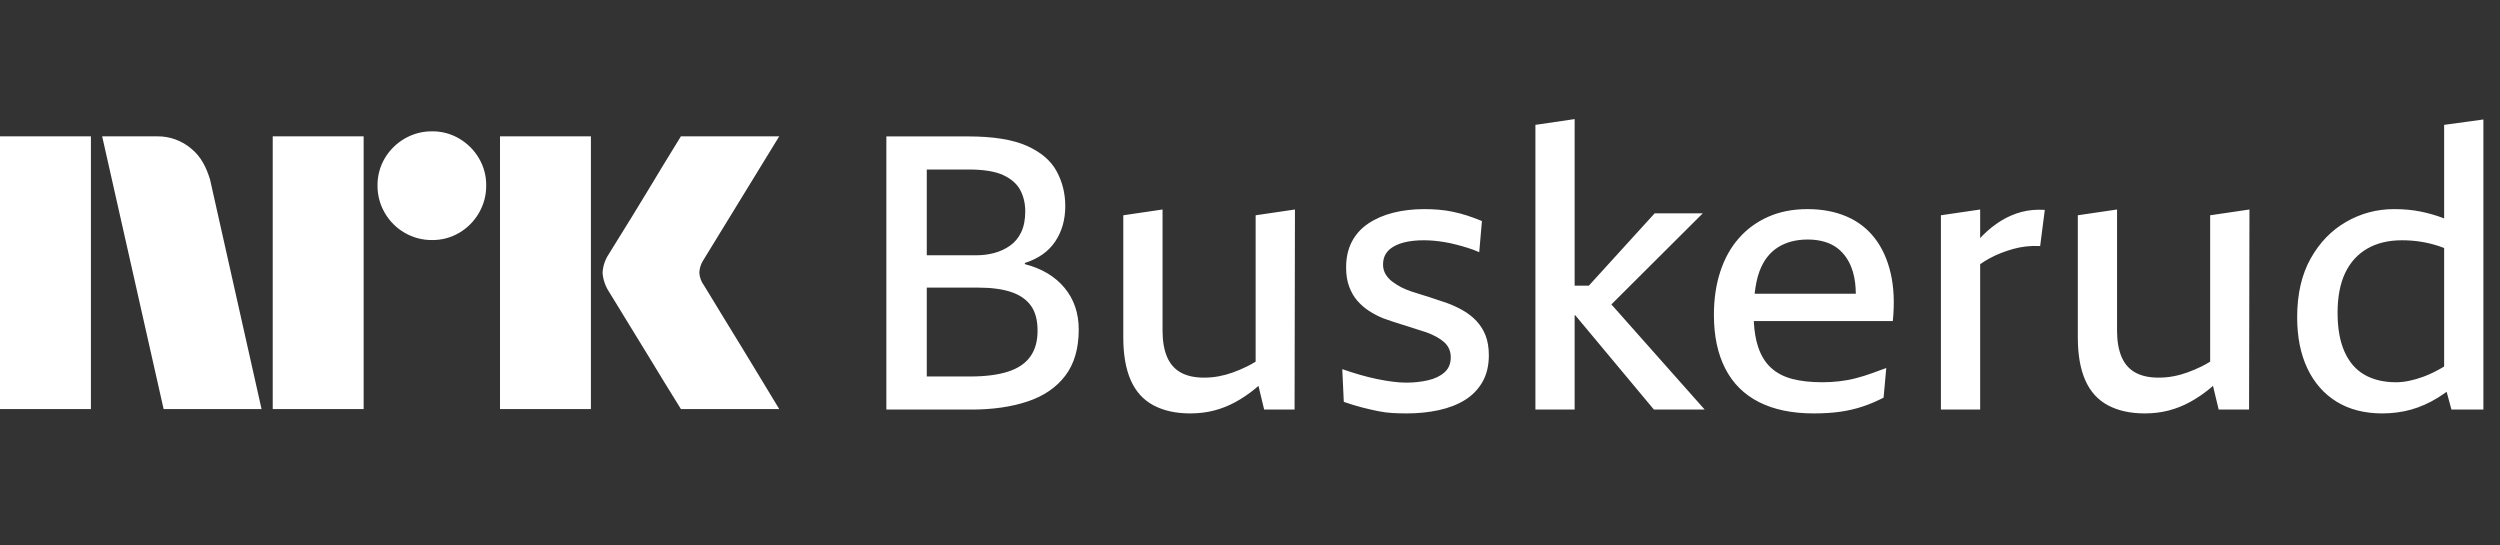 <svg width="110" height="24" viewBox="0 0 110 24" fill="none" xmlns="http://www.w3.org/2000/svg">
<rect x="0" y="0" width="110" height="24" fill="#333333" stroke="none"/>
<path d="M0 17.998V5.999H4V17.998H0ZM9.244 7.908L11.508 17.998H7.199L4.495 5.999H6.912C7.466 5.991 8.004 6.187 8.425 6.548C8.846 6.894 9.085 7.374 9.244 7.908ZM12 17.998V5.999H16V17.998H12ZM19.011 10.562C18.586 10.566 18.169 10.455 17.802 10.241C17.441 10.032 17.141 9.732 16.932 9.37C16.718 9.004 16.607 8.586 16.611 8.162C16.606 7.74 16.717 7.325 16.932 6.962C17.143 6.605 17.443 6.308 17.802 6.1C18.169 5.886 18.586 5.775 19.011 5.779C19.432 5.774 19.847 5.885 20.21 6.1C20.566 6.309 20.863 6.606 21.072 6.962C21.287 7.325 21.398 7.74 21.393 8.162C21.397 8.586 21.286 9.004 21.072 9.37C20.865 9.73 20.568 10.03 20.21 10.241C19.847 10.456 19.432 10.567 19.011 10.562ZM22 17.998V5.999H26V17.998H22ZM30.974 12.556C30.985 12.567 31.069 12.705 31.227 12.97C31.385 13.234 31.591 13.572 31.844 13.984C32.097 14.395 32.365 14.832 32.646 15.294C32.928 15.755 33.193 16.192 33.441 16.603C33.688 17.015 33.97 17.48 34.286 17.998H29.96C29.689 17.558 29.444 17.161 29.224 16.806C29.005 16.451 28.771 16.068 28.524 15.657C28.276 15.246 28.031 14.846 27.788 14.457C27.546 14.068 27.337 13.727 27.163 13.435C26.988 13.142 26.867 12.945 26.8 12.843C26.633 12.591 26.534 12.3 26.513 11.998C26.529 11.709 26.623 11.428 26.783 11.187C26.85 11.074 26.974 10.874 27.154 10.587C27.335 10.299 27.546 9.959 27.788 9.564C28.03 9.17 28.276 8.767 28.524 8.356C28.772 7.945 29.006 7.559 29.224 7.198C29.445 6.838 29.69 6.438 29.96 5.998H34.286L30.94 11.457C30.836 11.619 30.778 11.806 30.771 11.998C30.782 12.2 30.853 12.394 30.974 12.556Z" fill="white"/>
<g clip-path="url(#clip0_5919_3022)">
<path d="M45.094 11.622V11.571C45.692 11.379 46.138 11.063 46.431 10.623C46.725 10.183 46.872 9.664 46.872 9.066C46.872 8.513 46.745 8.002 46.491 7.534C46.237 7.065 45.8 6.693 45.179 6.416C44.558 6.14 43.695 6.002 42.589 6.002H39V18.021H42.741C43.678 18.021 44.502 17.902 45.213 17.665C45.924 17.428 46.477 17.05 46.872 16.531C47.267 16.012 47.464 15.335 47.464 14.5C47.464 13.777 47.255 13.165 46.838 12.663C46.42 12.161 45.839 11.814 45.094 11.622ZM42.606 7.458C43.272 7.458 43.782 7.539 44.138 7.703C44.493 7.867 44.744 8.087 44.891 8.363C45.038 8.64 45.111 8.953 45.111 9.303C45.111 9.653 45.052 9.969 44.933 10.217C44.815 10.465 44.651 10.663 44.442 10.809C44.234 10.956 44.002 11.063 43.748 11.131C43.494 11.199 43.232 11.232 42.961 11.232H40.778V7.458H42.606ZM45.331 15.693C45.117 15.992 44.789 16.212 44.349 16.353C43.909 16.494 43.356 16.565 42.69 16.565H40.778V12.655H43.046C43.61 12.655 44.084 12.717 44.468 12.841C44.852 12.965 45.145 13.162 45.348 13.433C45.551 13.704 45.653 14.076 45.653 14.55C45.653 15.024 45.545 15.394 45.331 15.693ZM55.251 9.472L56.978 9.218L56.961 18.021H55.623L55.372 16.977C55.322 17.019 55.274 17.067 55.223 17.107C54.946 17.332 54.658 17.527 54.359 17.691C54.06 17.854 53.747 17.978 53.42 18.063C53.093 18.148 52.743 18.19 52.37 18.19C51.738 18.19 51.2 18.072 50.754 17.834C50.308 17.598 49.975 17.231 49.755 16.734C49.535 16.238 49.425 15.611 49.425 14.855V9.472L51.152 9.218V14.55C51.152 15.002 51.216 15.383 51.346 15.693C51.476 16.003 51.676 16.235 51.947 16.387C52.218 16.54 52.562 16.616 52.98 16.616C53.206 16.616 53.423 16.596 53.632 16.556C53.84 16.517 54.046 16.46 54.249 16.387C54.453 16.314 54.658 16.226 54.867 16.125C54.994 16.063 55.121 15.992 55.248 15.913V9.472H55.251ZM65.365 14.762C65.461 15.005 65.509 15.295 65.509 15.634C65.509 16.085 65.416 16.475 65.23 16.802C65.044 17.129 64.787 17.394 64.46 17.598C64.133 17.801 63.749 17.95 63.309 18.046C62.869 18.142 62.4 18.19 61.904 18.19C61.689 18.19 61.478 18.184 61.269 18.173C61.06 18.162 60.846 18.134 60.626 18.088C60.406 18.043 60.174 17.99 59.932 17.928C59.689 17.866 59.421 17.784 59.127 17.682L59.06 16.243C59.319 16.334 59.576 16.415 59.83 16.489C60.084 16.562 60.332 16.624 60.575 16.675C60.818 16.726 61.049 16.765 61.269 16.793C61.489 16.822 61.689 16.836 61.87 16.836C62.208 16.836 62.527 16.802 62.826 16.734C63.125 16.666 63.368 16.551 63.554 16.387C63.74 16.224 63.834 16.001 63.834 15.719C63.834 15.583 63.808 15.459 63.757 15.346C63.707 15.233 63.633 15.134 63.537 15.05C63.441 14.965 63.326 14.886 63.19 14.813C63.055 14.739 62.908 14.675 62.75 14.618C62.637 14.584 62.522 14.548 62.403 14.508C62.285 14.469 62.163 14.429 62.039 14.39C61.915 14.35 61.788 14.311 61.658 14.271C61.529 14.232 61.396 14.189 61.261 14.144C61.125 14.099 60.995 14.054 60.871 14.009C60.645 13.918 60.434 13.808 60.236 13.679C60.039 13.549 59.867 13.399 59.72 13.23C59.573 13.061 59.455 12.855 59.364 12.612C59.274 12.37 59.229 12.09 59.229 11.774C59.229 11.334 59.314 10.953 59.483 10.632C59.652 10.31 59.892 10.045 60.203 9.836C60.513 9.627 60.877 9.469 61.294 9.362C61.712 9.255 62.175 9.201 62.682 9.201C62.886 9.201 63.092 9.21 63.3 9.227C63.509 9.243 63.721 9.275 63.935 9.32C64.15 9.365 64.361 9.421 64.57 9.489C64.779 9.557 64.99 9.636 65.205 9.726L65.086 11.097C64.939 11.029 64.776 10.967 64.595 10.911C64.415 10.854 64.237 10.804 64.062 10.759C63.887 10.713 63.712 10.677 63.537 10.649C63.362 10.62 63.202 10.601 63.055 10.589C62.908 10.578 62.773 10.572 62.649 10.572C62.366 10.572 62.115 10.595 61.895 10.64C61.675 10.685 61.486 10.753 61.328 10.843C61.17 10.934 61.052 11.043 60.973 11.173C60.894 11.303 60.854 11.458 60.854 11.639C60.854 11.797 60.891 11.938 60.964 12.062C61.038 12.186 61.133 12.293 61.252 12.384C61.37 12.474 61.503 12.559 61.65 12.638C61.785 12.705 61.935 12.767 62.098 12.824C62.262 12.88 62.431 12.934 62.606 12.985C62.781 13.035 62.956 13.092 63.131 13.154C63.306 13.216 63.484 13.275 63.664 13.332C63.913 13.422 64.15 13.532 64.375 13.662C64.601 13.791 64.798 13.947 64.968 14.127C65.137 14.308 65.27 14.519 65.365 14.762ZM70.901 13.394L75.006 18.021H72.772L69.313 13.873H69.284V18.021H67.558V5.494L69.284 5.24V12.57H69.908L72.805 9.387H74.921L70.901 13.394ZM82.488 10.479C82.161 10.056 81.746 9.737 81.244 9.523C80.742 9.308 80.169 9.201 79.526 9.201C78.883 9.201 78.307 9.314 77.799 9.54C77.291 9.765 76.86 10.081 76.504 10.488C76.149 10.894 75.878 11.382 75.692 11.952C75.505 12.522 75.412 13.157 75.412 13.856C75.412 14.782 75.579 15.569 75.912 16.218C76.245 16.867 76.738 17.358 77.393 17.691C78.047 18.023 78.849 18.19 79.797 18.19C80.248 18.19 80.646 18.165 80.99 18.114C81.334 18.063 81.659 17.987 81.963 17.885C82.268 17.784 82.573 17.654 82.878 17.496L82.996 16.192C82.782 16.271 82.564 16.351 82.344 16.43C82.124 16.509 81.896 16.579 81.659 16.641C81.422 16.703 81.179 16.748 80.931 16.776C80.683 16.805 80.434 16.819 80.186 16.819C79.678 16.819 79.238 16.771 78.866 16.675C78.493 16.579 78.18 16.415 77.926 16.184C77.672 15.953 77.48 15.639 77.351 15.245C77.249 14.931 77.187 14.559 77.167 14.127H83.284C83.363 13.337 83.332 12.638 83.191 12.028C83.05 11.419 82.816 10.902 82.488 10.479ZM78.222 10.886C78.584 10.654 79.024 10.539 79.543 10.539C80.062 10.539 80.519 10.665 80.846 10.919C81.174 11.173 81.402 11.526 81.532 11.977C81.617 12.268 81.653 12.587 81.656 12.925H77.204C77.246 12.547 77.314 12.211 77.418 11.935C77.593 11.467 77.861 11.117 78.222 10.886ZM89.971 9.235L89.767 10.826C89.553 10.815 89.347 10.821 89.15 10.843C88.952 10.866 88.763 10.902 88.582 10.953C88.402 11.004 88.224 11.063 88.049 11.131C87.874 11.199 87.699 11.28 87.524 11.376C87.389 11.45 87.256 11.534 87.127 11.625V18.021H85.4V9.472L87.127 9.218V10.479C87.166 10.437 87.206 10.392 87.245 10.352C87.493 10.104 87.759 9.892 88.041 9.717C88.323 9.543 88.622 9.413 88.938 9.328C89.254 9.243 89.598 9.212 89.971 9.235ZM97.25 9.472L98.976 9.218L98.959 18.021H97.622L97.371 16.977C97.32 17.019 97.272 17.067 97.221 17.107C96.945 17.332 96.657 17.527 96.358 17.691C96.059 17.854 95.746 17.978 95.418 18.063C95.091 18.148 94.741 18.19 94.369 18.19C93.737 18.19 93.198 18.072 92.752 17.834C92.307 17.598 91.974 17.231 91.754 16.734C91.534 16.238 91.424 15.611 91.424 14.855V9.472L93.15 9.218V14.55C93.15 15.002 93.215 15.383 93.345 15.693C93.475 16.003 93.675 16.235 93.946 16.387C94.217 16.54 94.561 16.616 94.978 16.616C95.204 16.616 95.421 16.596 95.63 16.556C95.839 16.517 96.045 16.46 96.248 16.387C96.451 16.314 96.657 16.226 96.866 16.125C96.993 16.063 97.12 15.992 97.247 15.913V9.472H97.25ZM107.542 5.494V9.613C107.525 9.607 107.508 9.599 107.491 9.591C107.198 9.478 106.873 9.385 106.518 9.311C106.162 9.238 105.77 9.201 105.341 9.201C104.585 9.201 103.883 9.387 103.234 9.76C102.585 10.132 102.063 10.671 101.668 11.376C101.273 12.082 101.075 12.942 101.075 13.958C101.075 14.827 101.225 15.577 101.524 16.209C101.823 16.841 102.252 17.329 102.81 17.674C103.369 18.018 104.038 18.19 104.816 18.19C105.268 18.19 105.694 18.134 106.095 18.021C106.495 17.908 106.887 17.733 107.271 17.496C107.398 17.417 107.525 17.329 107.652 17.239L107.864 18.021H109.269V5.257L107.542 5.494ZM106.636 16.573C106.19 16.737 105.787 16.819 105.426 16.819C104.884 16.819 104.421 16.709 104.038 16.489C103.654 16.269 103.361 15.93 103.158 15.473C102.954 15.016 102.853 14.443 102.853 13.755C102.853 13.066 102.966 12.471 103.191 12.003C103.417 11.534 103.742 11.179 104.165 10.936C104.588 10.694 105.093 10.572 105.68 10.572C105.962 10.572 106.233 10.592 106.492 10.632C106.752 10.671 107.014 10.733 107.28 10.818C107.361 10.843 107.454 10.88 107.542 10.911V16.128C107.223 16.317 106.921 16.469 106.636 16.573Z" fill="white"/>
</g>
<defs>
<clipPath id="clip0_5919_3022">
<rect width="71" height="14" fill="white" transform="translate(39 5)"/>
</clipPath>
</defs>
</svg>
